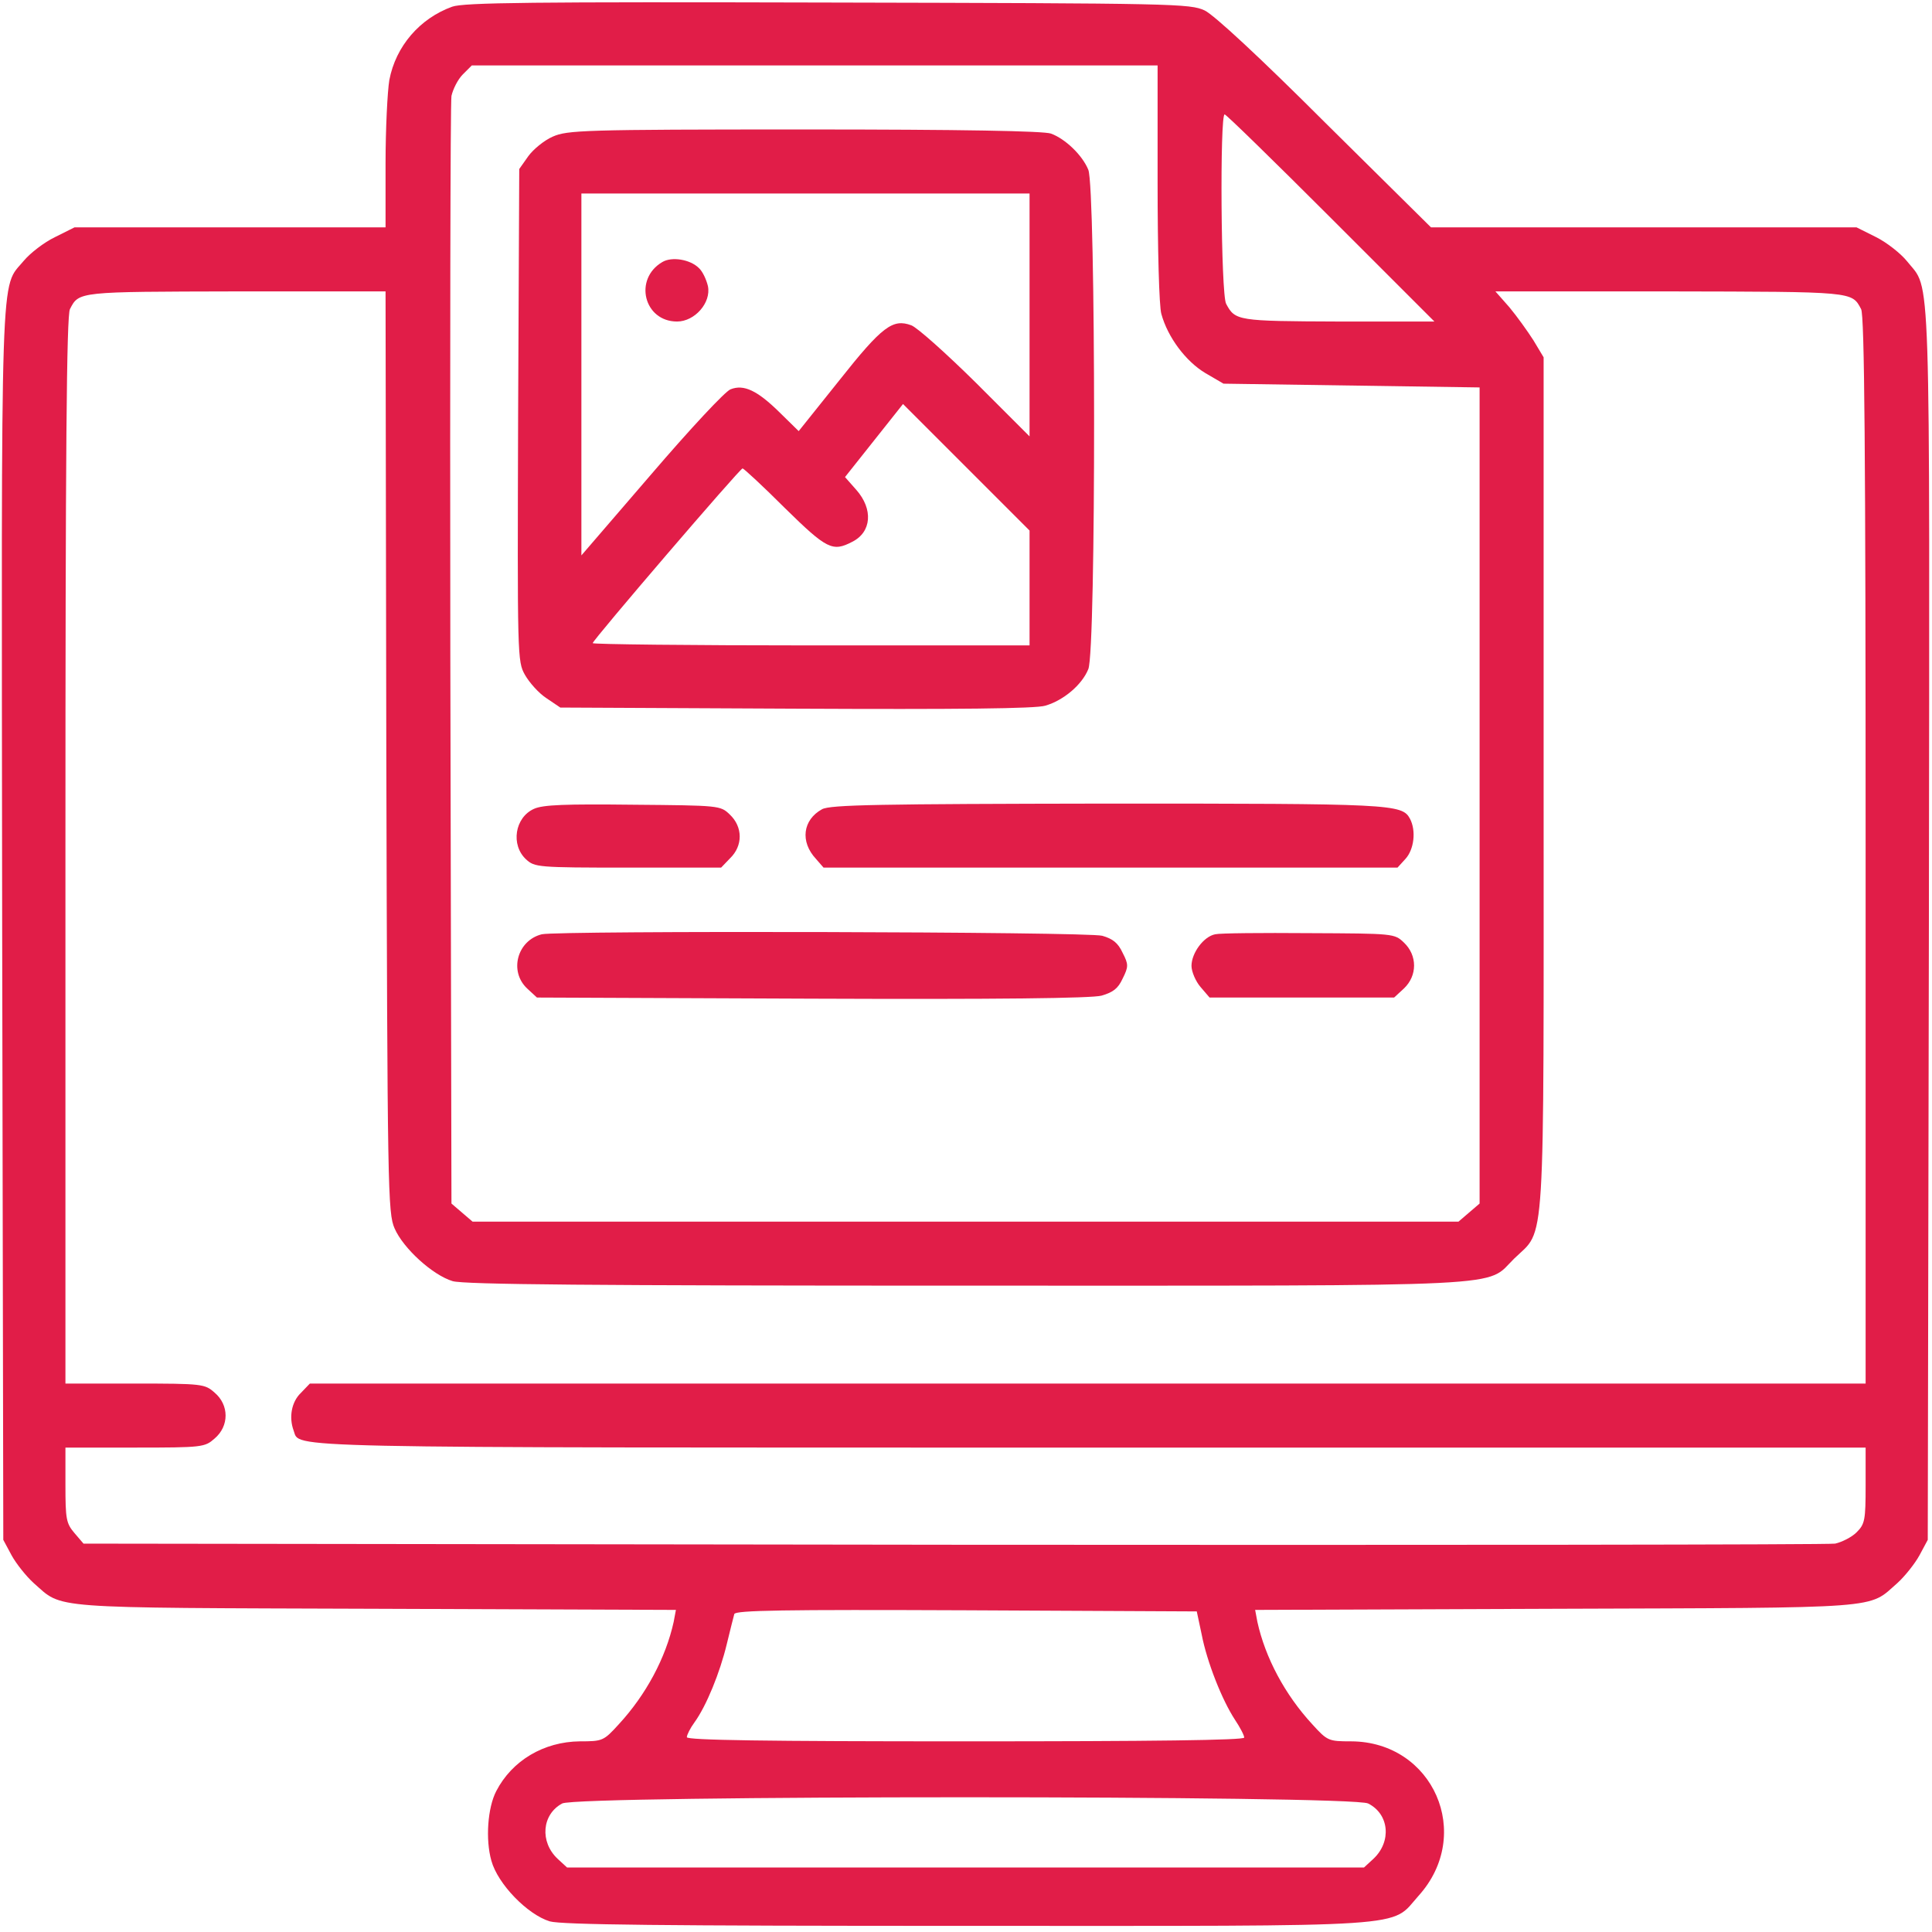 <svg width="684" height="684" viewBox="0 0 684 684" fill="none" xmlns="http://www.w3.org/2000/svg">
<g clip-path="url(#clip0_1674_71)">
<path d="M160.1 2.367C148.633 6.5 140.1 16.366 137.833 28.366C137.167 32.367 136.5 45.7 136.5 57.967V80.5H81.433H26.367L19.433 83.966C15.567 85.833 10.767 89.567 8.5 92.233C-0.033 102.633 0.5 87.567 0.767 327.167L1.167 545.167L4.1 550.633C5.7 553.567 9.3 558.1 11.967 560.5C22.5 569.7 15.3 569.167 132.9 569.567L239.3 569.967L238.5 574.233C235.7 586.9 228.767 599.967 219.033 610.5C213.7 616.367 213.3 616.5 205.3 616.5C192.5 616.633 181.3 623.3 175.7 634.1C172.633 639.967 171.833 651.3 173.967 658.767C176.233 667.033 186.767 677.833 194.633 680.233C198.767 681.433 234.5 681.833 342.1 681.833C503.033 681.833 491.967 682.633 502.233 671.167C521.833 649.433 507.433 616.633 478.367 616.5C470.367 616.5 469.967 616.367 464.633 610.5C454.9 599.967 447.967 586.9 445.167 574.233L444.367 569.967L550.767 569.567C668.367 569.167 661.167 569.7 671.7 560.5C674.367 558.1 677.967 553.567 679.567 550.633L682.5 545.167L682.9 327.167C683.167 87.833 683.7 103.3 675.167 92.5C672.9 89.7 667.967 85.833 664.233 83.966L657.3 80.5H581.967H506.633L469.167 43.433C446.233 20.5 429.833 5.3 426.5 3.7C421.3 1.3 416.367 1.167 293.167 0.9C188.5 0.633 164.233 0.9 160.1 2.367ZM409.833 64.766C409.833 87.966 410.367 108.633 411.167 111.167C413.433 119.433 419.833 127.967 426.767 132.1L433.167 135.833L478.5 136.5L523.833 137.167V281.567V426.1L520.1 429.3L516.367 432.5H341.833H167.3L163.567 429.3L159.833 426.1L159.433 232.233C159.3 125.7 159.433 36.5 159.833 33.967C160.367 31.567 162.1 28.1 163.833 26.366L167.033 23.166H288.5H409.833V64.766ZM471.167 77.166L507.833 113.833H473.833C438.1 113.7 437.3 113.567 434.1 107.567C432.233 104.233 431.833 40.5 433.567 40.5C434.1 40.5 451.033 57.033 471.167 77.166ZM136.767 266.1C137.167 421.833 137.3 429.433 139.7 434.9C142.767 441.967 153.167 451.433 160.233 453.567C164.1 454.767 209.567 455.167 342.1 455.167C539.7 455.167 525.567 455.833 536.1 445.567C547.3 434.633 546.5 446.9 546.5 277.167V126.5L542.9 120.5C540.767 117.167 537.033 111.967 534.367 108.767L529.433 103.167H591.3C656.5 103.3 655.567 103.167 658.9 109.433C660.1 111.567 660.5 160.1 660.5 301.033V489.833H385.167H109.7L106.5 493.167C103.167 496.367 102.233 501.833 103.967 506.5C106.367 512.767 93.7 512.5 386.5 512.5H660.5V525.833C660.5 538.233 660.233 539.567 657.3 542.5C655.567 544.233 652.1 545.967 649.7 546.5C647.167 546.9 506.633 547.033 337.433 546.9L29.567 546.5L26.367 542.767C23.433 539.3 23.167 537.833 23.167 525.7V512.5H47.7C71.7 512.5 72.5 512.367 75.967 509.3C81.167 504.9 81.167 497.433 75.967 493.033C72.5 489.967 71.7 489.833 47.7 489.833H23.167V301.033C23.167 160.1 23.567 111.567 24.767 109.433C27.967 103.167 27.7 103.3 83.433 103.167H136.5L136.767 266.1ZM425.433 578.633C427.3 588.367 432.633 601.833 437.167 608.767C439.033 611.567 440.5 614.367 440.5 615.167C440.5 616.1 408.1 616.5 341.833 616.5C271.167 616.5 243.167 616.1 243.167 615.033C243.167 614.233 244.367 611.833 245.833 609.833C250.1 603.967 254.9 592.1 257.3 582.1C258.5 577.167 259.7 572.367 259.967 571.433C260.367 570.1 277.433 569.833 342.1 570.1L423.7 570.5L425.433 578.633ZM484.367 638.5C491.833 642.233 492.767 651.967 486.233 658.1L482.9 661.167H341.833H200.767L197.433 658.1C191.033 652.1 191.833 642.367 199.033 638.5C204.367 635.567 478.767 635.567 484.367 638.5Z" fill="#E11D48"/>
<path d="M195.7 48.367C192.634 49.7 188.767 52.9 187.034 55.3L183.834 59.833L183.434 146.9C183.167 232.9 183.167 234.1 185.834 238.9C187.434 241.7 190.767 245.433 193.434 247.167L198.367 250.5L281.7 250.9C338.767 251.167 366.767 250.9 370.1 249.833C376.5 247.967 383.034 242.5 385.3 236.9C388.1 230.5 387.967 66.367 385.3 60.1C383.167 54.9 377.167 49.167 372.1 47.3C369.567 46.367 340.634 45.833 284.767 45.833C206.1 45.833 200.9 46.1 195.7 48.367ZM364.5 111.433V154.5L345.567 135.567C335.034 125.167 324.767 115.967 322.634 115.167C316.1 112.767 312.367 115.433 297.167 134.633L282.767 152.633L275.967 145.967C268.1 138.233 263.3 135.967 258.634 137.833C256.767 138.5 244.234 151.967 230.634 167.833L205.834 196.633V132.633V68.5H285.167H364.5V111.433ZM364.5 208.1V228.5H287.167C244.634 228.5 209.834 228.1 209.834 227.7C209.834 226.633 261.967 165.833 262.9 165.833C263.3 165.833 270.1 172.1 277.834 179.833C292.767 194.5 294.767 195.433 301.7 191.833C308.634 188.367 309.167 180.233 303.167 173.433L299.167 168.9L309.434 155.967L319.7 143.033L342.1 165.433L364.5 187.833V208.1Z" fill="#E11D48"/>
<path d="M234.5 92.766C224.233 98.766 227.967 113.833 239.7 113.833C245.967 113.833 251.833 107.166 250.633 101.3C250.1 99.033 248.767 96.1 247.433 94.9C244.367 91.833 237.833 90.766 234.5 92.766Z" fill="#E11D48"/>
<path d="M189.034 286.367C182.234 289.433 180.767 299.167 186.234 304.233C189.3 307.033 190.234 307.167 222.367 307.167H255.3L258.5 303.833C263.034 299.433 263.034 292.767 258.367 288.367C255.034 285.167 254.767 285.167 224.1 284.9C200.234 284.633 192.234 284.9 189.034 286.367Z" fill="#E11D48"/>
<path d="M291.033 286.5C284.233 290.233 283.167 297.967 288.9 304.1L291.567 307.167H393.167H494.767L497.567 304.1C500.633 300.767 501.433 294.1 499.167 289.833C496.367 284.633 492.633 284.5 391.967 284.5C311.3 284.633 293.967 284.9 291.033 286.5Z" fill="#E11D48"/>
<path d="M191.834 330.766C183.167 332.9 180.1 343.833 186.634 349.966L190.1 353.166L287.3 353.566C353.567 353.833 386.367 353.433 389.967 352.5C394.1 351.3 395.834 349.966 397.434 346.5C399.567 342.233 399.567 341.433 397.434 337.3C395.834 333.833 393.967 332.366 390.234 331.3C385.167 329.833 197.567 329.433 191.834 330.766Z" fill="#E11D48"/>
<path d="M430.233 330.767C426.1 331.567 421.833 337.433 421.833 341.967C421.833 343.967 423.3 347.433 425.033 349.433L428.233 353.167H460.9H493.567L497.034 349.967C501.834 345.433 501.834 338.233 497.034 333.7C493.7 330.5 493.433 330.5 463.433 330.367C446.767 330.233 431.833 330.367 430.233 330.767Z" fill="#E11D48"/>
</g>
<defs>
<clipPath id="clip0_1674_71">
<rect width="682.667" height="682.667" fill="white" transform="translate(0.5 0.5)"/>
</clipPath>
</defs>
</svg>
